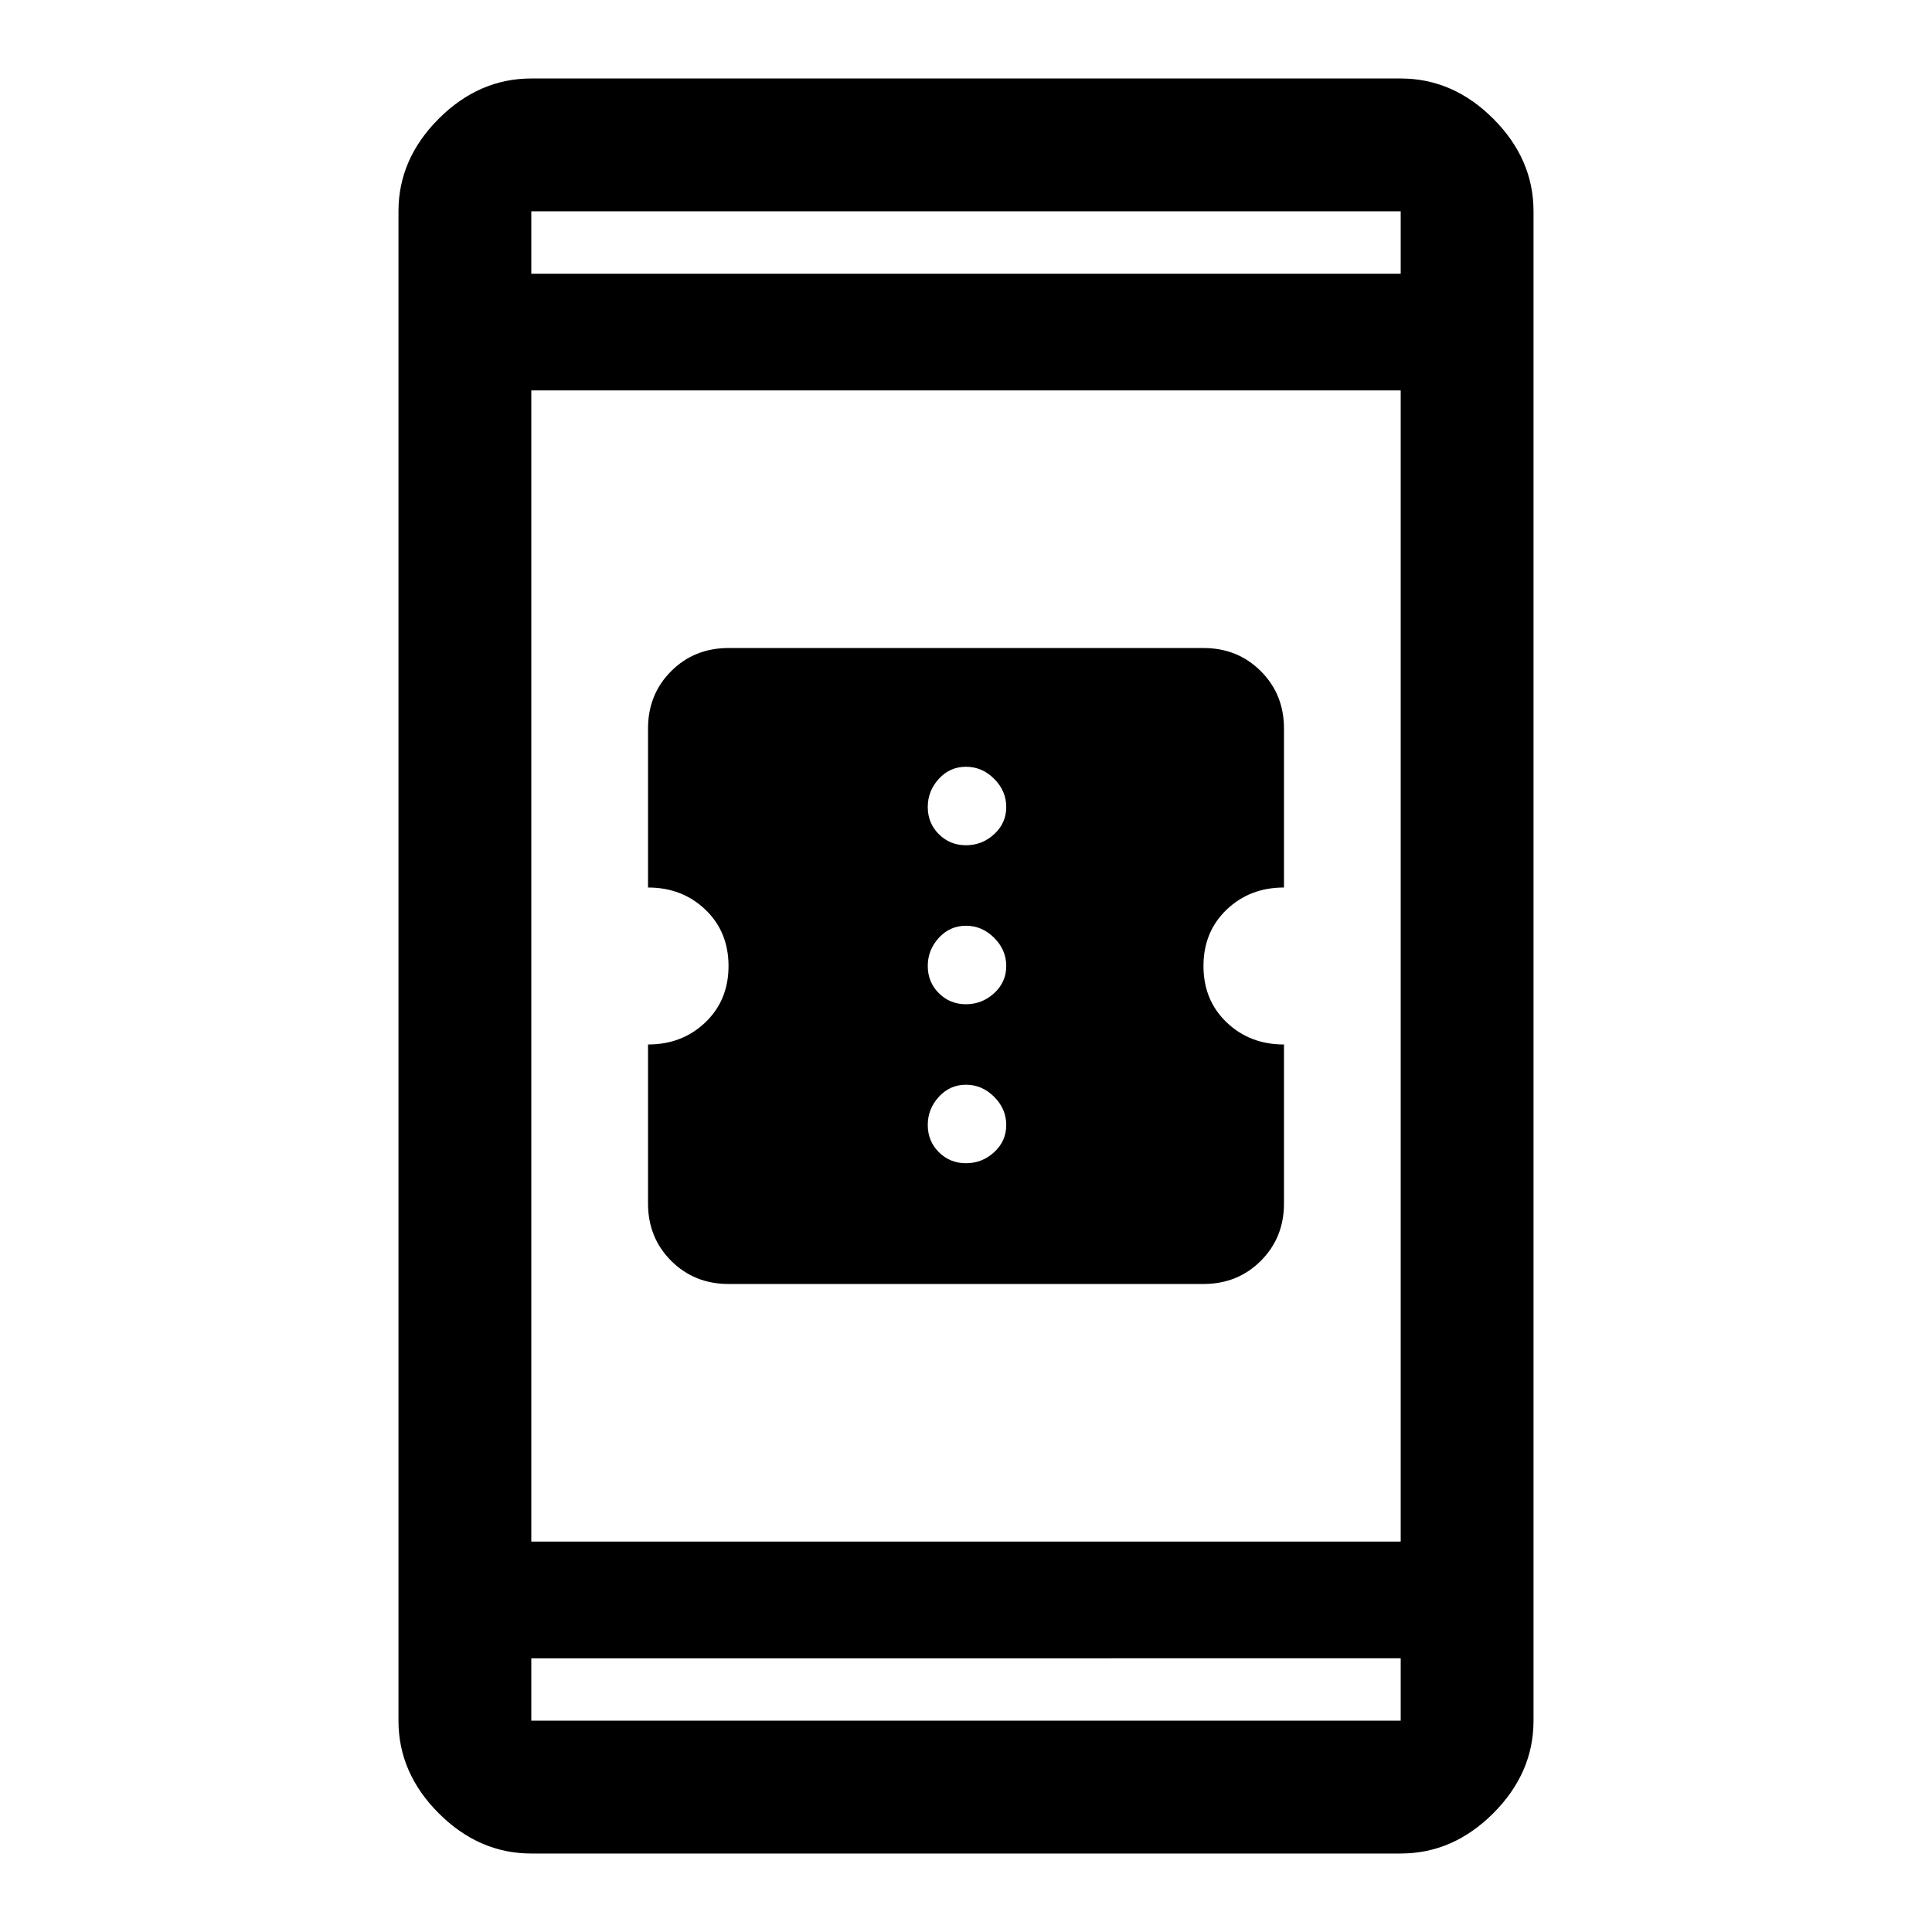 <svg xmlns="http://www.w3.org/2000/svg" height="48" width="48"><path d="M18.1 31.9q-.85 0-1.425-.575-.575-.575-.575-1.425v-3.95q.85 0 1.425-.55.575-.55.575-1.4 0-.85-.575-1.4-.575-.55-1.425-.55V18.1q0-.85.575-1.425.575-.575 1.425-.575h11.8q.85 0 1.425.575.575.575.575 1.425v3.95q-.85 0-1.425.55-.575.55-.575 1.4 0 .85.575 1.4.575.55 1.425.55v3.95q0 .85-.575 1.425-.575.575-1.425.575ZM24 21q.4 0 .7-.275.3-.275.3-.675t-.3-.7q-.3-.3-.7-.3-.4 0-.675.3t-.275.7q0 .4.275.675T24 21Zm0 3.95q.4 0 .7-.275.3-.275.3-.675t-.3-.7q-.3-.3-.7-.3-.4 0-.675.3t-.275.7q0 .4.275.675t.675.275Zm0 3.95q.4 0 .7-.275.3-.275.3-.675t-.3-.7q-.3-.3-.7-.3-.4 0-.675.3t-.275.7q0 .4.275.675T24 28.9ZM13.2 46.05q-1.3 0-2.3-1-1-1-1-2.3V5.25q0-1.3 1-2.3 1-1 2.3-1h21.6q1.3 0 2.3 1 1 1 1 2.3v37.5q0 1.3-1 2.3-1 1-2.3 1Zm0-7.75h21.6V9.7H13.2Zm0 2.9v1.55h21.6V41.2Zm0-34.4h21.6V5.25H13.2Zm0-1.55V6.8 5.25Zm0 37.5V41.2v1.55Z"/></svg>